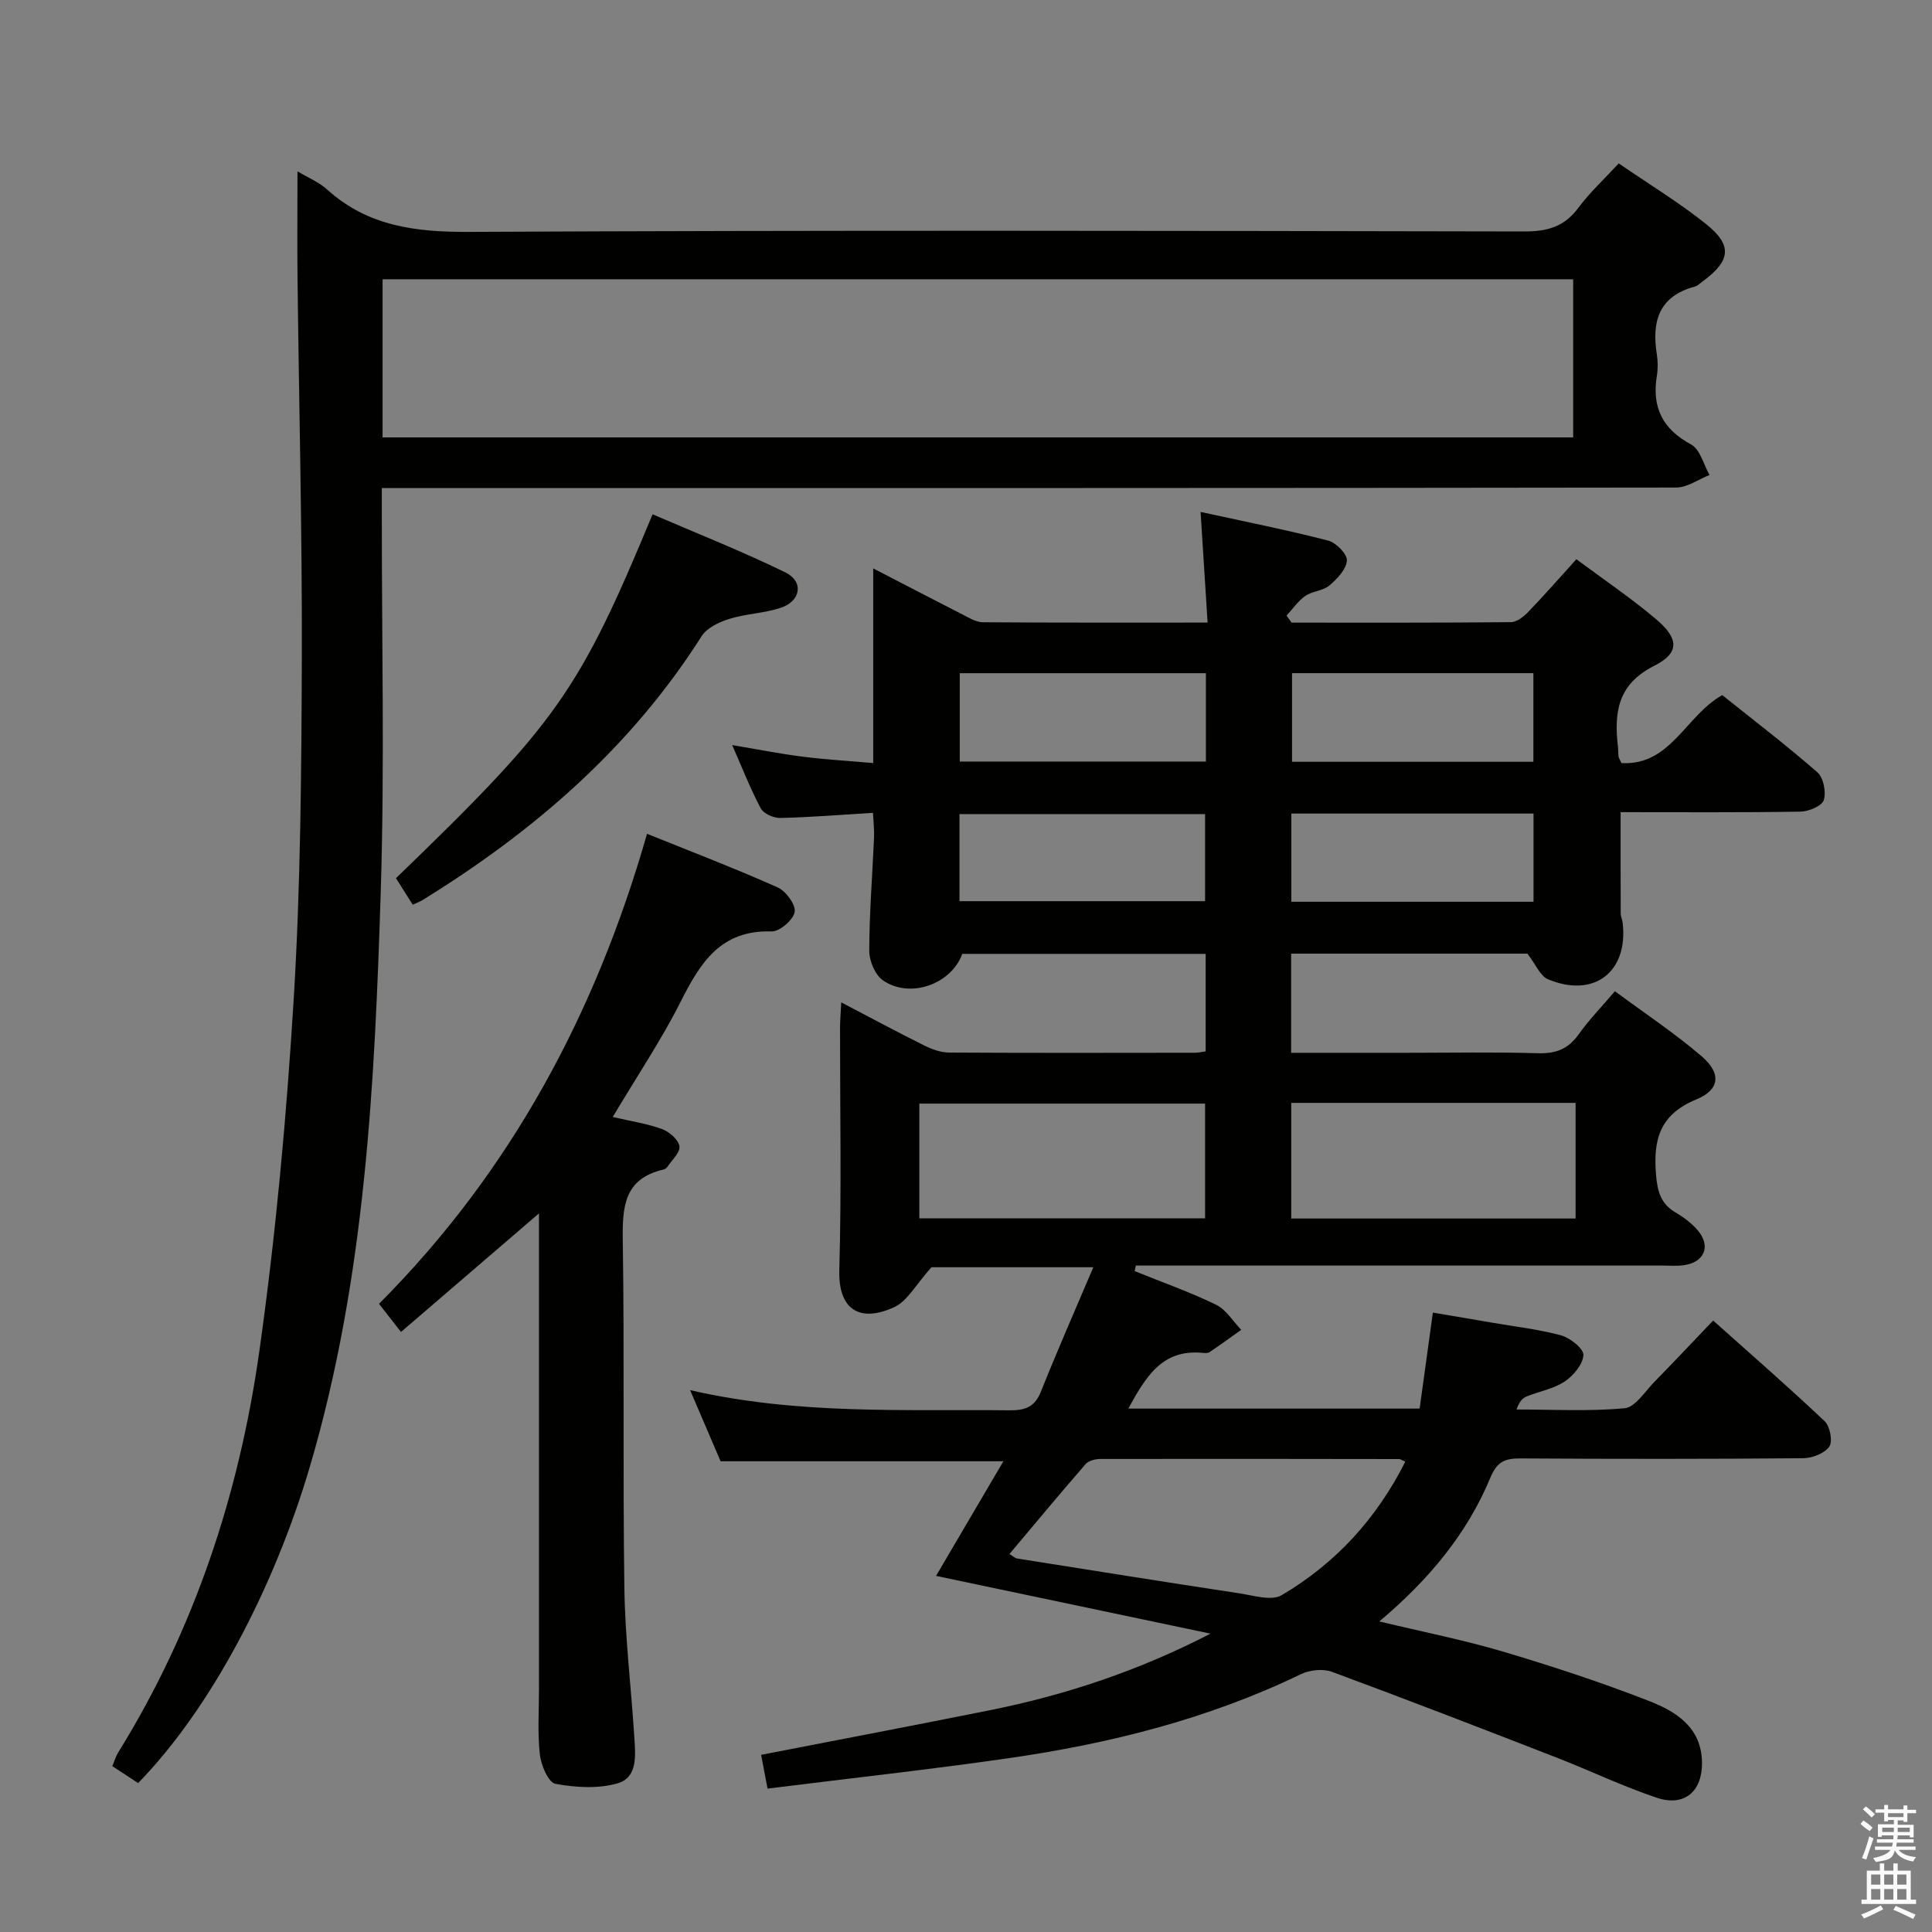 <svg enable-background="new 0 0 400 400" viewBox="0 0 400 400" xmlns="http://www.w3.org/2000/svg"><rect x="0" y="0" width="400" height="400" fill="#808080" stroke="none"/><path d="m385.2 377.6.6-.7c.6.4 1.3.9 1.9 1.5l-.6.7c-.8-.5-1.4-1-1.9-1.5zm.3 7.1c.6-1.4 1.1-2.9 1.5-4.5.3.1.6.3.9.4-.5 1.4-1 2.9-1.5 4.4zm.2-10.1.6-.6c.7.5 1.3 1.1 1.9 1.6l-.7.7c-.6-.6-1.2-1.2-1.8-1.7zm8.4-.8h.8v.9h1.8v.7h-1.8v1.8h-.8v-.3h-1.2v.9h3.3v2.6h-.8v-.4h-2.5c0 .3 0 .6-.1.8h3.4v.7h-3.5c0 .3-.1.6-.1.8h4v.7h-3.5c.7.9 1.9 1.3 3.6 1.5-.2.2-.4.5-.6.9-1.9-.3-3.2-1.1-3.8-2.3-.5 2.1-1.8 2-3.9 2.4-.2-.3-.4-.5-.6-.8 1.9-.4 3.1-.9 3.6-1.7h-3.2v-.7h3.5c.1-.2.1-.5.2-.8h-3.3v-.7h3.4c0-.2 0-.5 0-.8h-2.4v.3h-.8v-2.6h3.3v-.9h-1.2v.3h-.8v-1.8h-1.8v-.7h1.8v-.9h.8v.9h3.2zm-4.4 5.5h2.4c0-.3 0-.6 0-.9h-2.4zm1.2-3.1h3.2v-.8h-3.2zm4.4 2.2h-2.4v.9h2.5v-.9z" fill="#fafafb"/><path d="m389.2 385.8h.9v1.5h1.9v-1.5h.9v1.5h2.7v6h1.1v.9h-11.3v-.9h1.1v-6h2.7zm.2 8.7.5.8c-1.2.6-2.5 1.3-4 1.9-.2-.3-.3-.6-.6-.8 1.6-.6 3-1.3 4.1-1.9zm-2-4.3h1.9v-2.1h-1.9zm0 3.1h1.9v-2.2h-1.9zm2.7-3.1h1.9v-2.1h-1.9zm0 3.1h1.9v-2.2h-1.9zm2.4 1.3c1.4.6 2.7 1.2 4.1 1.8l-.5.9c-1.5-.7-2.8-1.4-4.1-1.9zm2.2-6.5h-1.9v2.1h1.9zm-1.9 5.2h1.9v-2.2h-1.9z" fill="#fafafb"/><g fill="#010100"><path d="m234.92 263.17c5.64 2.28 11.4 4.31 16.86 6.96 2.08 1.01 3.49 3.42 5.2 5.2-2.19 1.55-4.35 3.13-6.58 4.63-.36.24-.98.18-1.47.13-8.39-.79-11.74 5.05-15.33 11.54h60.32c.87-6.33 1.75-12.67 2.74-19.87 4.14.7 8.28 1.39 12.41 2.11 4.74.82 9.56 1.35 14.18 2.62 1.87.52 4.66 2.77 4.58 4.07-.13 1.94-2.08 4.27-3.89 5.47-2.28 1.52-5.23 2.03-7.85 3.08-.83.34-1.52 1.03-2.12 2.71 7.47 0 14.99.43 22.39-.26 2.22-.21 4.23-3.5 6.2-5.5 3.96-4.03 7.82-8.15 12.13-12.66 7.87 7.04 15.63 13.79 23.09 20.85 1.11 1.05 1.7 4.19.95 5.26-.99 1.41-3.53 2.38-5.42 2.4-19.5.17-38.99.16-58.49.04-3.18-.02-4.86.63-6.24 3.95-4.85 11.69-12.81 21.22-23.01 29.8 9.08 2.18 17.5 3.84 25.69 6.27 10.17 3.02 20.28 6.35 30.16 10.2 5.58 2.17 10.89 5.46 10.96 12.78.06 5.94-3.64 9.17-9.35 7.26-7.07-2.37-13.83-5.62-20.78-8.33-15.46-6.01-30.93-12-46.49-17.75-1.85-.68-4.59-.39-6.42.49-19.2 9.28-39.59 14.39-60.55 17.4-16.42 2.36-32.91 4.17-49.88 6.29-.47-2.45-.85-4.47-1.33-6.99 16.08-3.13 31.82-6.11 47.53-9.27 15.78-3.17 30.93-8.28 45.51-15.82-18.68-3.93-37.36-7.86-56.82-11.96 4.85-8.25 9.27-15.78 13.94-23.73-19.69 0-38.98 0-58.55 0-1.93-4.49-3.99-9.31-6.31-14.73 22.23 5.13 44.21 3.95 66.13 4.18 3.22.03 5.22-.66 6.5-3.87 3.37-8.45 7.04-16.77 10.85-25.75-12.53 0-24.07 0-33.51 0-3.25 3.61-4.98 7.01-7.7 8.26-7.21 3.31-11.61.46-11.38-7.65.47-16.65.14-33.32.15-49.99 0-1.6.14-3.2.25-5.46 6.07 3.17 11.58 6.14 17.17 8.92 1.58.78 3.41 1.46 5.13 1.47 17 .1 33.99.06 50.99.04.63 0 1.27-.16 2.16-.28 0-6.72 0-13.29 0-20.19-16.91 0-33.66 0-50.39 0-2.28 6.26-10.75 9.34-16.39 5.51-1.65-1.12-2.88-4.06-2.87-6.17.02-7.81.65-15.62.99-23.43.07-1.61-.13-3.24-.22-5.11-6.64.4-12.91.92-19.18 1.06-1.38.03-3.46-.88-4.05-1.99-2.17-4.07-3.85-8.4-5.92-13.1 5.2.87 9.87 1.8 14.58 2.4 4.72.6 9.49.87 14.62 1.32 0-13.45 0-26.4 0-40.3 6.62 3.42 12.57 6.53 18.56 9.58 1.31.67 2.73 1.56 4.11 1.57 15.29.11 30.58.07 46.56.07-.49-7.7-.95-14.92-1.45-22.91 9.15 2 17.84 3.72 26.4 5.93 1.64.42 3.99 2.81 3.89 4.14-.13 1.83-2.03 3.81-3.64 5.17-1.32 1.11-3.51 1.14-4.97 2.15-1.51 1.05-2.61 2.7-3.89 4.08.35.48.7.97 1.05 1.45 15.13 0 30.27.05 45.4-.1 1.23-.01 2.66-1.15 3.62-2.14 3.34-3.47 6.5-7.09 9.94-10.89 5.63 4.19 11.28 8.01 16.46 12.38 4.78 4.03 4.97 7.01-.33 9.68-7.63 3.84-8.34 9.71-7.52 16.78.08.66.03 1.33.12 1.99.04.31.25.59.61 1.38 10.2.55 13.19-9.73 20.86-14.08 6.4 5.12 13.23 10.34 19.7 15.99 1.26 1.1 1.85 4.09 1.32 5.76-.39 1.21-3.11 2.35-4.81 2.38-12.31.2-24.63.11-37.25.11 0 7.16-.01 14.05.02 20.94 0 .65.32 1.29.4 1.95 1.21 10.18-5.93 15.7-15.47 11.7-1.6-.67-2.49-3.03-4.24-5.3-15.52 0-32.08 0-48.92 0v20.53h24.06c9 0 18-.18 26.99.09 3.69.11 6.29-.83 8.45-3.88 2.1-2.96 4.66-5.58 7.53-8.96 6.16 4.57 12.37 8.68 17.98 13.49 4.07 3.49 3.78 6.91-1.14 8.92-7.62 3.13-8.94 8.39-8.32 15.68.3 3.5 1.03 5.95 4.08 7.75 1.7 1 3.37 2.25 4.62 3.75 2.7 3.25 1.26 6.57-2.97 7.14-1.47.2-2.99.07-4.49.07-34.49 0-68.99 0-103.48 0-1.82 0-3.65 0-5.47 0-.07.41-.16.78-.24 1.15zm-25.93 58.58c.77.46 1.15.85 1.58.92 15.37 2.44 30.74 4.89 46.13 7.23 2.88.44 6.55 1.6 8.64.37 11.21-6.59 19.7-15.91 25.61-27.64-.71-.32-.98-.55-1.26-.55-20.62-.03-41.23-.06-61.85-.02-1.04 0-2.45.35-3.07 1.06-5.3 6.09-10.46 12.31-15.78 18.63zm-18.65-69.51h59.16c0-8.23 0-16.1 0-23.75-19.97 0-39.51 0-59.16 0zm77 .04h58.87c0-8.18 0-16.05 0-23.94-19.79 0-39.19 0-58.87 0zm-68.69-65.7h50.85c0-6.33 0-12.23 0-18.03-17.16 0-33.89 0-50.85 0zm51.02-28.91c0-6.27 0-12.17 0-18.29-17.09 0-33.91 0-50.96 0v18.29zm67.8.05c0-6.48 0-12.37 0-18.35-16.89 0-33.41 0-49.97 0v18.35zm-50.11 10.72v18.26h50.14c0-6.2 0-12.1 0-18.26-16.75 0-33.19 0-50.14 0z"/><path d="m61.59 35.47c2.23 1.34 4.46 2.24 6.13 3.76 8.48 7.66 18.42 8.84 29.5 8.78 72.81-.36 145.62-.23 218.43-.09 4.74.01 8.24-.99 11.13-4.89 2.35-3.17 5.31-5.9 8.36-9.2 6.19 4.25 12.44 8.05 18.1 12.57 5.51 4.41 5.07 7.6-.71 11.85-.53.39-1.05.93-1.66 1.09-7.43 2-8.93 7.24-7.84 14.02.23 1.46.24 3.03 0 4.49-1.05 6.48 1.17 10.98 7.1 14.18 1.86 1.01 2.58 4.15 3.81 6.31-2.31.91-4.61 2.6-6.92 2.6-86.97.13-173.95.11-260.92.11-2.14 0-4.27 0-7.05 0v5.72c-.02 25.82.59 51.67-.21 77.47-1.26 40.19-3.19 80.35-14.67 119.36-7.41 25.18-20.57 50.2-35.58 65.57-1.64-1.08-3.37-2.22-5.33-3.51.43-1.03.68-1.97 1.17-2.76 15.84-25.54 25.08-53.57 29.25-83.06 3.41-24.14 5.63-48.5 7.12-72.84 1.44-23.57 1.61-47.23 1.69-70.85.08-26.14-.59-52.28-.89-78.41-.08-7.25-.01-14.52-.01-22.27zm17.62 55.09h246.5c0-11.14 0-21.89 0-32.74-82.31 0-164.33 0-246.5 0z"/><path d="m126.86 231.26c3.81.89 7.12 1.37 10.2 2.5 1.51.55 3.4 2.19 3.61 3.56.19 1.29-1.59 2.89-2.54 4.32-.17.25-.53.45-.84.52-8.13 1.91-8.45 7.76-8.35 14.74.36 23.98-.01 47.97.33 71.95.15 10.29 1.41 20.56 2.06 30.84.23 3.66.75 8.3-3.44 9.52-4.01 1.17-8.71.88-12.9.11-1.44-.26-2.96-3.83-3.21-6.02-.51-4.44-.19-8.98-.19-13.47 0-30.98 0-61.96 0-92.94 0-1.76 0-3.52 0-5.67-9.9 8.51-19.16 16.46-28.57 24.55-1.88-2.41-3.09-3.95-4.55-5.83 27.23-27.31 44.83-60.05 55.49-97.31 9.34 3.77 18.29 7.19 27.03 11.09 1.71.76 3.79 3.58 3.54 5.09-.28 1.63-3.12 4.09-4.77 4.03-10.49-.34-14.76 6.42-18.81 14.5-4.09 8.1-9.2 15.69-14.09 23.92z"/><path d="m85.45 187.31c-1.22-1.92-2.35-3.72-3.47-5.49 33.34-32.18 37.9-38.61 53.13-75.34 9.18 3.96 18.5 7.64 27.49 12.03 3.85 1.88 3.23 5.92-.93 7.32-3.42 1.15-7.2 1.22-10.66 2.3-2.12.66-4.65 1.85-5.75 3.59-14.68 23.12-34.77 40.45-57.83 54.66-.55.33-1.16.55-1.98.93z"/></g></svg>